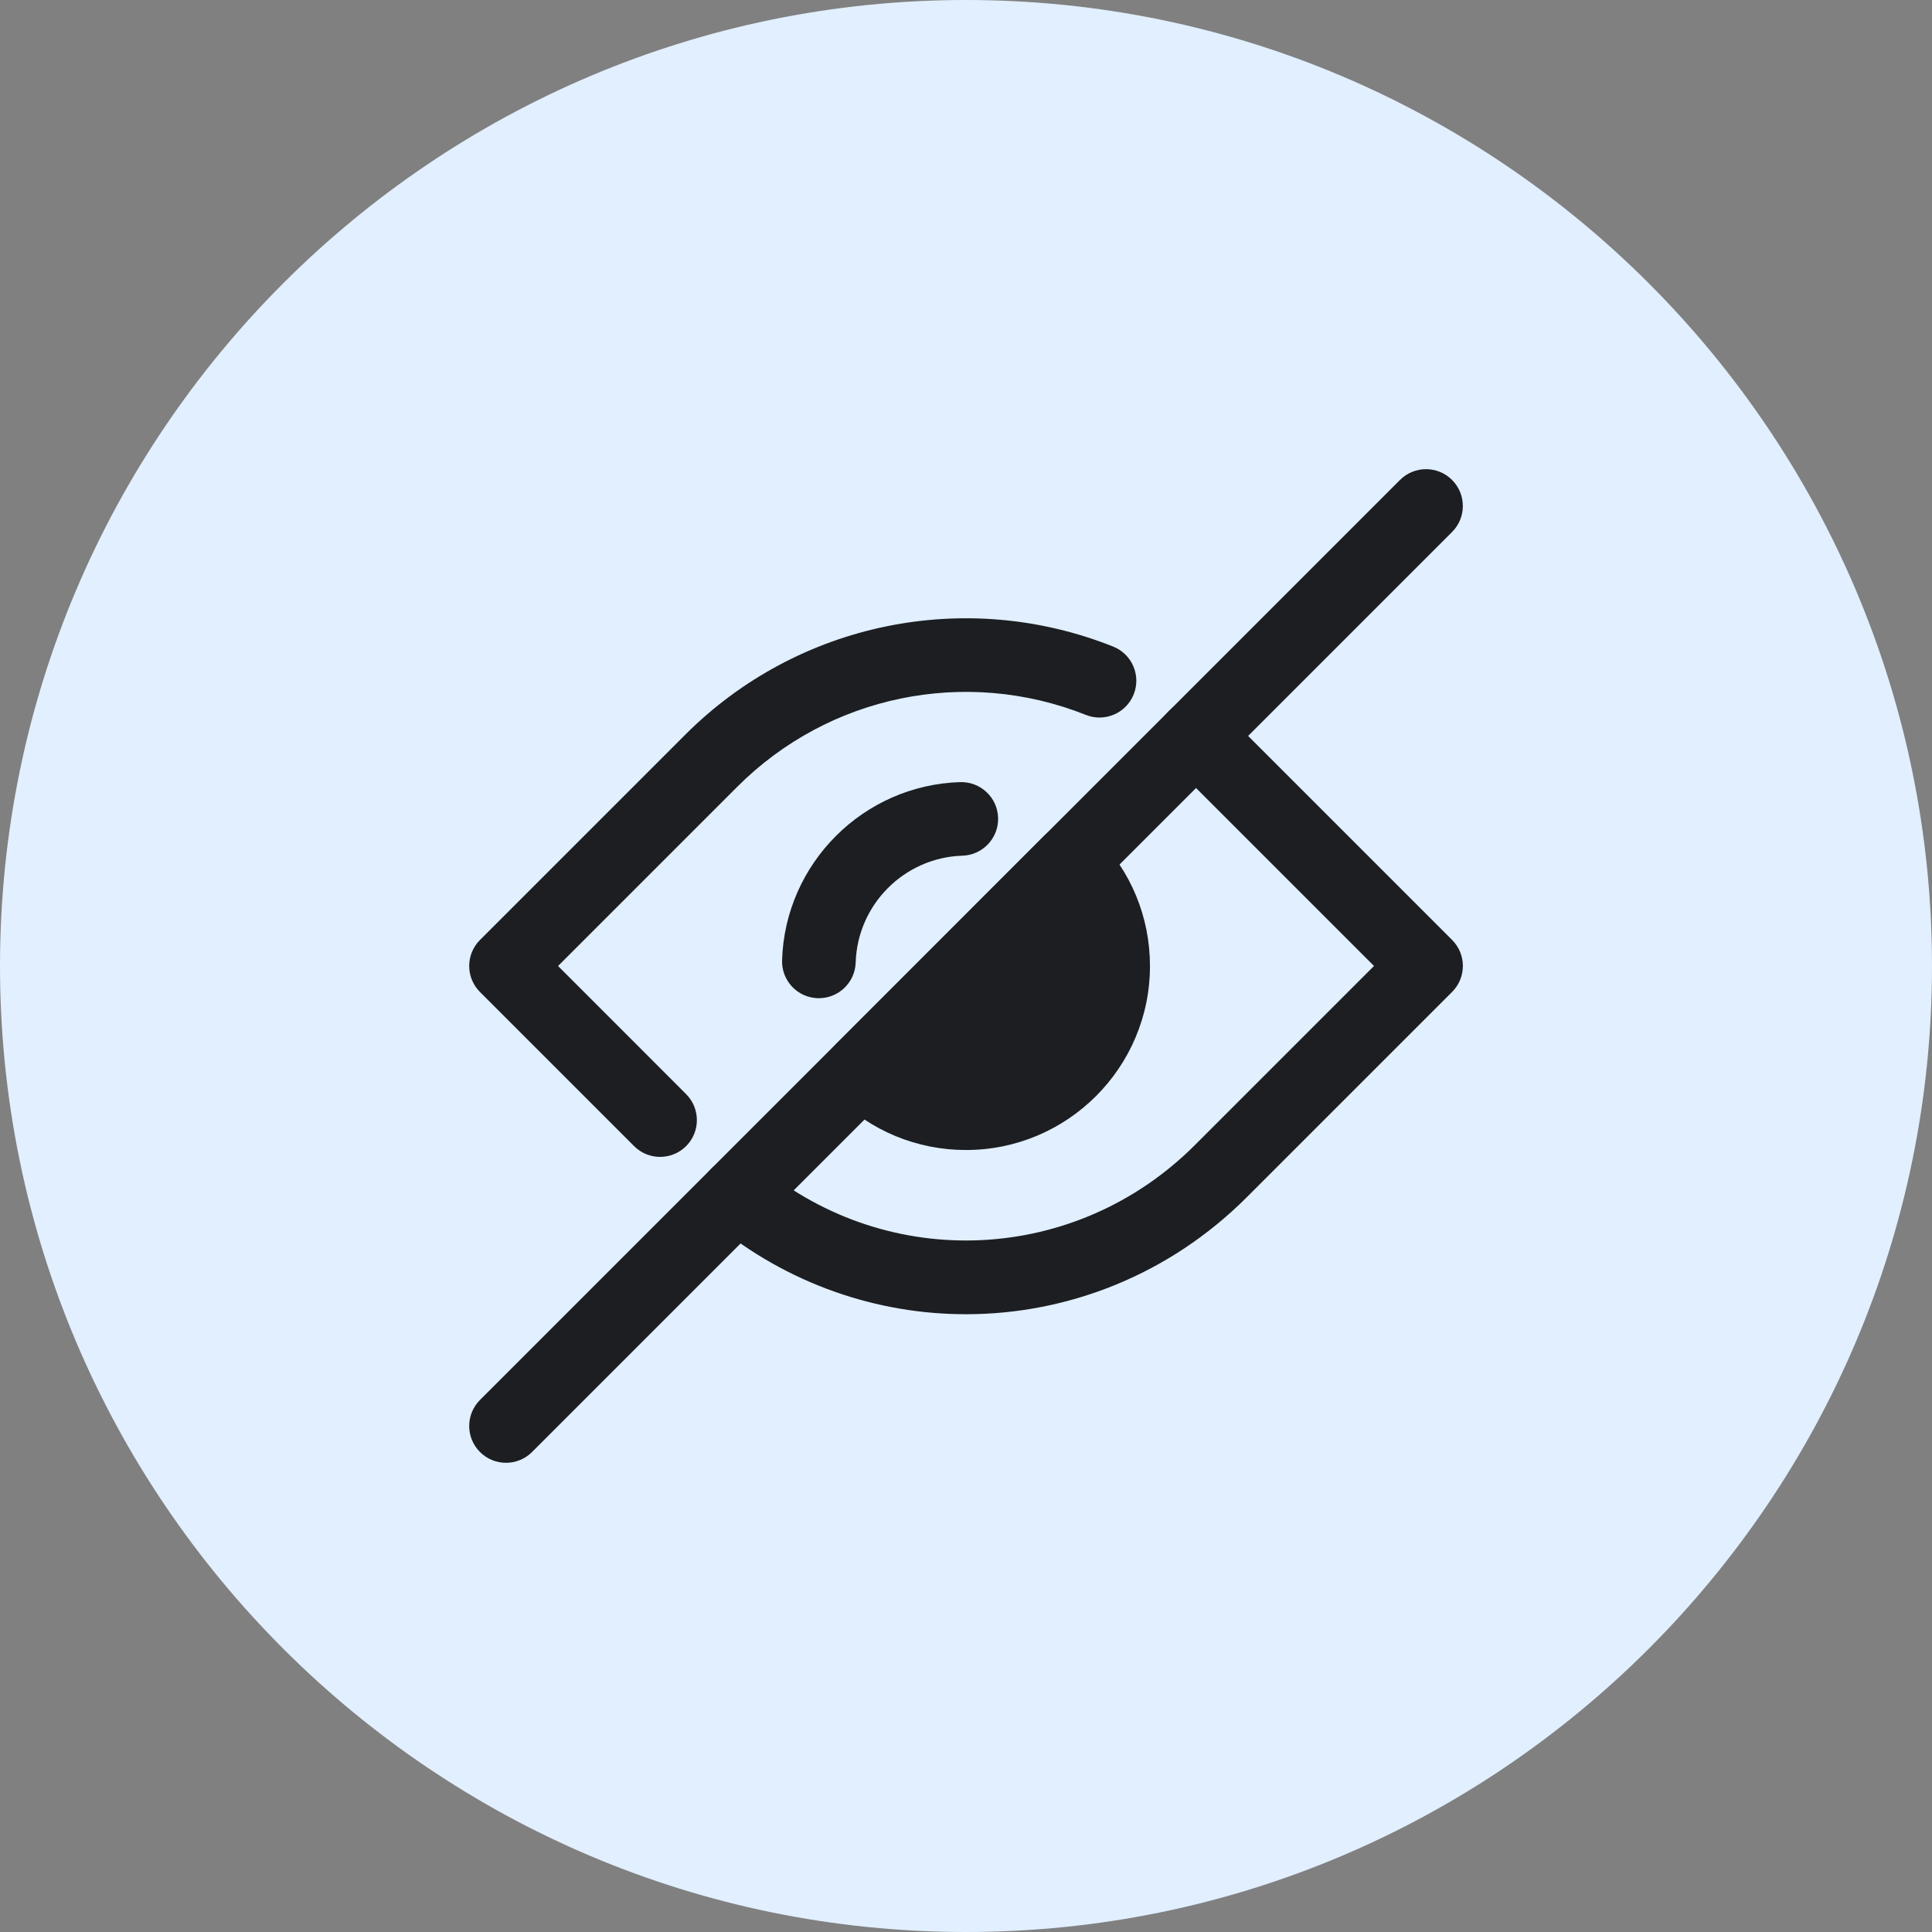 <?xml version="1.0" encoding="iso-8859-1"?>
<!-- Generator: Adobe Illustrator 21.1.0, SVG Export Plug-In . SVG Version: 6.00 Build 0)  -->
<svg version="1.1" xmlns="http://www.w3.org/2000/svg" xmlns:xlink="http://www.w3.org/1999/xlink" x="0px" y="0px"
	 viewBox="0 0 50 50" style="enable-background:new 0 0 50 50;" xml:space="preserve">
<rect x="0" y="0" width="50" height="50" fill="#808080" stroke="none"/>
<g id="ShowHide">
	<path style="fill:#E1EFFF;" d="M25,50C11.215,50,0,38.785,0,25C0,11.215,11.215,0,25,0c13.785,0,25,11.215,25,25
		C50,38.785,38.785,50,25,50z"/>
	<path style="fill:#1C1E21;" d="M25,34.012c-2.303,0-4.613-0.778-6.526-2.355c-0.406-0.334-0.464-0.935-0.129-1.341
		c0.335-0.406,0.935-0.464,1.341-0.129c3.339,2.752,8.168,2.516,11.233-0.548l4.64-4.64l-4.64-4.64
		c-0.191-0.192-0.393-0.376-0.602-0.548c-0.406-0.335-0.464-0.935-0.129-1.341c0.335-0.406,0.935-0.462,1.341-0.129
		c0.256,0.211,0.504,0.437,0.738,0.671l5.313,5.313c0.179,0.179,0.279,0.421,0.279,0.673s-0.1,0.495-0.279,0.673l-5.313,5.313
		C30.258,32.994,27.633,34.012,25,34.012z"/>
	<path style="fill:#1C1E21;" d="M17.083,29.94c-0.244,0-0.488-0.093-0.673-0.279l-3.988-3.988c-0.372-0.372-0.372-0.975,0-1.347
		l5.313-5.313c2.907-2.907,7.253-3.802,11.073-2.28c0.489,0.195,0.727,0.748,0.532,1.237c-0.195,0.488-0.748,0.727-1.237,0.532
		c-3.112-1.24-6.653-0.511-9.021,1.858L14.442,25l3.314,3.315c0.372,0.372,0.372,0.975,0,1.347
		C17.57,29.847,17.327,29.94,17.083,29.94z"/>
	<path style="fill:#1C1E21;" d="M27.693,22.305c0.69,0.689,1.117,1.642,1.117,2.695c0,2.104-1.706,3.81-3.81,3.81
		c-1.051,0-2.002-0.426-2.692-1.114L27.693,22.305z"/>
	<path style="fill:#1C1E21;" d="M25,29.762c-1.27,0-2.465-0.494-3.365-1.392c-0.179-0.178-0.279-0.42-0.279-0.673
		c0-0.253,0.1-0.495,0.279-0.673l5.384-5.391c0.179-0.179,0.421-0.279,0.673-0.279h0c0.253,0,0.495,0.1,0.673,0.279
		c0.9,0.9,1.396,2.096,1.396,3.368C29.762,27.626,27.626,29.762,25,29.762z M23.77,27.58c0.379,0.181,0.798,0.277,1.23,0.277
		c1.576,0,2.857-1.282,2.857-2.857c0-0.434-0.096-0.853-0.279-1.233L23.77,27.58z"/>
	<path style="fill:#1C1E21;" d="M21.193,25.833c-0.01,0-0.02,0-0.03,0c-0.526-0.016-0.939-0.455-0.923-0.981
		c0.077-2.507,2.101-4.533,4.609-4.611c0.527-0.014,0.965,0.396,0.982,0.922c0.016,0.526-0.397,0.965-0.922,0.982
		c-1.504,0.047-2.718,1.262-2.764,2.766C22.128,25.426,21.705,25.833,21.193,25.833z"/>
	<path style="fill:#1C1E21;" d="M13.095,37.857c-0.244,0-0.488-0.093-0.673-0.279c-0.372-0.372-0.372-0.975,0-1.347l23.81-23.81
		c0.372-0.372,0.975-0.372,1.347,0c0.372,0.372,0.372,0.975,0,1.347l-23.81,23.81C13.583,37.764,13.339,37.857,13.095,37.857z"/>
</g>
<g id="Layer_1">
</g>
</svg>
